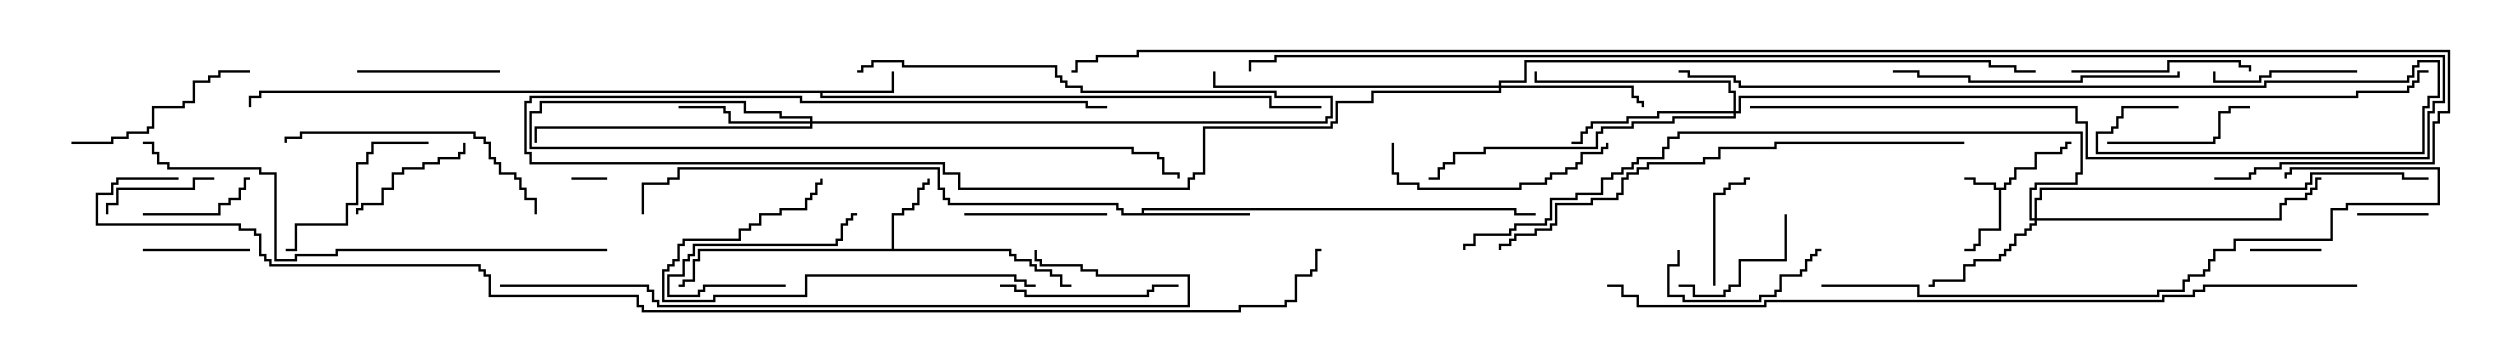 <svg version="1.1" width="105" height="15" xmlns="http://www.w3.org/2000/svg"><path d="M84.164,7.879L84.164,7.664L84.379,7.664L84.379,7.45L84.593,7.45L84.593,7.021L85.45,7.021L85.45,6.379L86.521,6.379L86.521,6.164L86.736,6.164L86.736,5.95L87,5.95L87,6.05L86.836,6.05L86.836,6.264L86.621,6.264L86.621,6.479L85.55,6.479L85.55,7.121L84.693,7.121L84.693,7.55L84.479,7.55L84.479,7.764L84.264,7.764L84.264,7.979L84.05,7.979L84.05,9.693L83.193,9.693L83.193,10.336L82.979,10.336L82.979,10.55L82.5,10.55L82.5,10.45L82.879,10.45L82.879,10.236L83.093,10.236L83.093,9.593L83.95,9.593L83.95,7.979L83.736,7.979L83.736,7.764L82.879,7.764L82.879,7.55L82.5,7.55L82.5,7.45L82.979,7.45L82.979,7.664L83.836,7.664L83.836,7.879z" stroke="none"/><path d="M37.45,3.807L37.45,3L37.55,3L37.55,3.907L34.55,3.907L34.55,4.021L53.407,4.021L53.407,4.45L55.5,4.45L55.5,4.55L53.307,4.55L53.307,4.121L34.45,4.121L34.45,3.907L10.979,3.907L10.979,4.121L10.55,4.121L10.55,4.5L10.45,4.5L10.45,4.021L10.879,4.021L10.879,3.807z" stroke="none"/><path d="M37.45,10.45L37.45,8.95L37.879,8.95L37.879,8.736L38.307,8.736L38.307,8.521L38.521,8.521L38.521,7.879L38.736,7.879L38.736,7.664L38.95,7.664L38.95,7.5L39.05,7.5L39.05,7.764L38.836,7.764L38.836,7.979L38.621,7.979L38.621,8.621L38.407,8.621L38.407,8.836L37.979,8.836L37.979,9.05L37.55,9.05L37.55,10.45L42.479,10.45L42.479,10.664L42.693,10.664L42.693,10.879L43.336,10.879L43.336,11.093L43.55,11.093L43.55,11.307L44.193,11.307L44.193,11.521L44.621,11.521L44.621,11.95L45,11.95L45,12.05L44.521,12.05L44.521,11.621L44.093,11.621L44.093,11.407L43.45,11.407L43.45,11.193L43.236,11.193L43.236,10.979L42.593,10.979L42.593,10.764L42.379,10.764L42.379,10.55L29.407,10.55L29.407,10.979L29.193,10.979L29.193,11.836L28.764,11.836L28.764,12.05L28.5,12.05L28.5,11.95L28.664,11.95L28.664,11.736L29.093,11.736L29.093,10.879L29.307,10.879L29.307,10.45z" stroke="none"/><path d="M47.95,8.95L47.95,8.736L63.693,8.736L63.693,8.95L64.5,8.95L64.5,9.05L63.593,9.05L63.593,8.836L48.05,8.836L48.05,8.95L52.5,8.95L52.5,9.05L47.093,9.05L47.093,8.836L46.879,8.836L46.879,8.621L39.807,8.621L39.807,8.407L39.593,8.407L39.593,7.979L39.379,7.979L39.379,7.121L28.55,7.121L28.55,7.55L28.121,7.55L28.121,7.764L27.05,7.764L27.05,9L26.95,9L26.95,7.664L28.021,7.664L28.021,7.45L28.45,7.45L28.45,7.021L39.479,7.021L39.479,7.879L39.693,7.879L39.693,8.307L39.907,8.307L39.907,8.521L46.979,8.521L46.979,8.736L47.193,8.736L47.193,8.95z" stroke="none"/><path d="M34.021,5.093L34.021,4.979L32.736,4.979L32.736,4.764L31.236,4.764L31.236,4.336L22.764,4.336L22.764,4.764L22.336,4.764L22.336,6.164L47.621,6.164L47.621,6.379L48.693,6.379L48.693,6.593L48.907,6.593L48.907,7.236L49.55,7.236L49.55,7.5L49.45,7.5L49.45,7.336L48.807,7.336L48.807,6.693L48.593,6.693L48.593,6.479L47.521,6.479L47.521,6.264L22.236,6.264L22.236,4.664L22.664,4.664L22.664,4.236L31.336,4.236L31.336,4.664L32.836,4.664L32.836,4.879L34.121,4.879L34.121,5.093L55.664,5.093L55.664,4.879L55.879,4.879L55.879,4.121L53.521,4.121L53.521,3.907L45.379,3.907L45.379,3.693L44.736,3.693L44.736,3.479L44.521,3.479L44.521,3.264L44.307,3.264L44.307,2.836L37.879,2.836L37.879,2.621L36.693,2.621L36.693,2.836L36.264,2.836L36.264,3.05L36,3.05L36,2.95L36.164,2.95L36.164,2.736L36.593,2.736L36.593,2.521L37.979,2.521L37.979,2.736L44.407,2.736L44.407,3.164L44.621,3.164L44.621,3.379L44.836,3.379L44.836,3.593L45.479,3.593L45.479,3.807L53.621,3.807L53.621,4.021L55.979,4.021L55.979,4.979L55.764,4.979L55.764,5.193L34.121,5.193L34.121,5.407L22.55,5.407L22.55,6L22.45,6L22.45,5.307L34.021,5.307L34.021,5.193L30.593,5.193L30.593,4.764L30.379,4.764L30.379,4.55L28.5,4.55L28.5,4.45L30.479,4.45L30.479,4.664L30.693,4.664L30.693,5.093z" stroke="none"/><path d="M85.45,9.164L85.45,8.307L85.664,8.307L85.664,7.879L96.807,7.879L96.807,7.664L97.021,7.664L97.021,7.236L100.979,7.236L100.979,7.45L102,7.45L102,7.55L100.879,7.55L100.879,7.336L97.121,7.336L97.121,7.764L96.907,7.764L96.907,7.979L85.764,7.979L85.764,8.407L85.55,8.407L85.55,9.164L95.736,9.164L95.736,8.521L95.95,8.521L95.95,8.307L96.807,8.307L96.807,8.093L97.021,8.093L97.021,7.879L97.236,7.879L97.236,7.45L97.5,7.45L97.5,7.55L97.336,7.55L97.336,7.979L97.121,7.979L97.121,8.193L96.907,8.193L96.907,8.407L96.05,8.407L96.05,8.621L95.836,8.621L95.836,9.264L85.55,9.264L85.55,9.479L85.336,9.479L85.336,9.693L85.121,9.693L85.121,9.907L84.693,9.907L84.693,10.336L84.479,10.336L84.479,10.55L84.264,10.55L84.264,10.764L84.05,10.764L84.05,10.979L82.979,10.979L82.979,11.193L82.55,11.193L82.55,11.836L81.264,11.836L81.264,12.05L81,12.05L81,11.95L81.164,11.95L81.164,11.736L82.45,11.736L82.45,11.093L82.879,11.093L82.879,10.879L83.95,10.879L83.95,10.664L84.164,10.664L84.164,10.45L84.379,10.45L84.379,10.236L84.593,10.236L84.593,9.807L85.021,9.807L85.021,9.593L85.236,9.593L85.236,9.379L85.45,9.379L85.45,9.264L85.236,9.264L85.236,7.879L85.45,7.879L85.45,7.664L87.164,7.664L87.164,7.236L87.379,7.236L87.379,5.621L70.55,5.621L70.55,5.836L70.121,5.836L70.121,6.264L69.907,6.264L69.907,6.693L68.836,6.693L68.836,6.907L68.621,6.907L68.621,7.121L68.193,7.121L68.193,7.336L67.764,7.336L67.764,7.55L67.336,7.55L67.336,8.193L66.264,8.193L66.264,8.407L65.193,8.407L65.193,9.264L64.979,9.264L64.979,9.479L63.693,9.479L63.693,9.693L63.479,9.693L63.479,9.907L61.979,9.907L61.979,10.336L61.55,10.336L61.55,10.5L61.45,10.5L61.45,10.236L61.879,10.236L61.879,9.807L63.379,9.807L63.379,9.593L63.593,9.593L63.593,9.379L64.879,9.379L64.879,9.164L65.093,9.164L65.093,8.307L66.164,8.307L66.164,8.093L67.236,8.093L67.236,7.45L67.664,7.45L67.664,7.236L68.093,7.236L68.093,7.021L68.521,7.021L68.521,6.807L68.736,6.807L68.736,6.593L69.807,6.593L69.807,6.164L70.021,6.164L70.021,5.736L70.45,5.736L70.45,5.521L87.479,5.521L87.479,7.336L87.264,7.336L87.264,7.764L85.55,7.764L85.55,7.979L85.336,7.979L85.336,9.164z" stroke="none"/><path d="M62.95,3.593L62.95,3.379L64.021,3.379L64.021,2.521L83.621,2.521L83.621,2.736L84.693,2.736L84.693,2.95L85.5,2.95L85.5,3.05L84.593,3.05L84.593,2.836L83.521,2.836L83.521,2.621L64.121,2.621L64.121,3.479L63.05,3.479L63.05,3.593L68.621,3.593L68.621,4.021L68.836,4.021L68.836,4.236L69.05,4.236L69.05,4.5L68.95,4.5L68.95,4.336L68.736,4.336L68.736,4.121L68.521,4.121L68.521,3.693L63.05,3.693L63.05,3.907L57.693,3.907L57.693,4.336L56.193,4.336L56.193,5.193L55.979,5.193L55.979,5.407L50.621,5.407L50.621,7.336L50.193,7.336L50.193,7.55L49.979,7.55L49.979,7.979L40.236,7.979L40.236,7.336L39.593,7.336L39.593,6.907L22.236,6.907L22.236,6.479L22.021,6.479L22.021,4.236L22.236,4.236L22.236,4.021L33.693,4.021L33.693,4.236L45.693,4.236L45.693,4.45L46.5,4.45L46.5,4.55L45.593,4.55L45.593,4.336L33.593,4.336L33.593,4.121L22.336,4.121L22.336,4.336L22.121,4.336L22.121,6.379L22.336,6.379L22.336,6.807L39.693,6.807L39.693,7.236L40.336,7.236L40.336,7.879L49.879,7.879L49.879,7.45L50.093,7.45L50.093,7.236L50.521,7.236L50.521,5.307L55.879,5.307L55.879,5.093L56.093,5.093L56.093,4.236L57.593,4.236L57.593,3.807L62.95,3.807L62.95,3.693L50.95,3.693L50.95,3L51.05,3L51.05,3.593z" stroke="none"/><path d="M72.807,4.664L72.807,3.907L72.593,3.907L72.593,3.479L64.45,3.479L64.45,3L64.55,3L64.55,3.379L72.693,3.379L72.693,3.807L72.907,3.807L72.907,4.664L73.021,4.664L73.021,4.021L98.95,4.021L98.95,3.807L101.093,3.807L101.093,3.593L101.307,3.593L101.307,3.379L101.521,3.379L101.521,2.95L102,2.95L102,3.05L101.621,3.05L101.621,3.479L101.407,3.479L101.407,3.693L101.193,3.693L101.193,3.907L99.05,3.907L99.05,4.121L73.121,4.121L73.121,4.764L72.907,4.764L72.907,4.979L70.336,4.979L70.336,5.193L68.621,5.193L68.621,5.407L67.336,5.407L67.336,5.621L67.121,5.621L67.121,6.264L62.407,6.264L62.407,6.479L61.121,6.479L61.121,6.907L60.693,6.907L60.693,7.121L60.479,7.121L60.479,7.55L60,7.55L60,7.45L60.379,7.45L60.379,7.021L60.593,7.021L60.593,6.807L61.021,6.807L61.021,6.379L62.307,6.379L62.307,6.164L67.021,6.164L67.021,5.521L67.236,5.521L67.236,5.307L68.521,5.307L68.521,5.093L70.236,5.093L70.236,4.879L72.807,4.879L72.807,4.764L69.693,4.764L69.693,4.979L68.407,4.979L68.407,5.193L66.907,5.193L66.907,5.407L66.693,5.407L66.693,5.621L66.479,5.621L66.479,6.05L66,6.05L66,5.95L66.379,5.95L66.379,5.521L66.593,5.521L66.593,5.307L66.807,5.307L66.807,5.093L68.307,5.093L68.307,4.879L69.593,4.879L69.593,4.664z" stroke="none"/><path d="M25.5,7.45L25.5,7.55L24,7.55L24,7.45z" stroke="none"/><path d="M99,9.05L99,8.95L102,8.95L102,9.05z" stroke="none"/><path d="M97.5,10.45L97.5,10.55L94.5,10.55L94.5,10.45z" stroke="none"/><path d="M33,11.95L33,12.05L29.621,12.05L29.621,12.264L29.407,12.264L29.407,12.479L28.021,12.479L28.021,11.521L28.664,11.521L28.664,10.879L28.879,10.879L28.879,10.664L29.093,10.664L29.093,10.236L35.093,10.236L35.093,10.021L35.307,10.021L35.307,9.379L35.521,9.379L35.521,9.164L35.736,9.164L35.736,8.95L36,8.95L36,9.05L35.836,9.05L35.836,9.264L35.621,9.264L35.621,9.479L35.407,9.479L35.407,10.121L35.193,10.121L35.193,10.336L29.193,10.336L29.193,10.764L28.979,10.764L28.979,10.979L28.764,10.979L28.764,11.621L28.121,11.621L28.121,12.379L29.307,12.379L29.307,12.164L29.521,12.164L29.521,11.95z" stroke="none"/><path d="M10.5,10.45L10.5,10.55L6,10.55L6,10.45z" stroke="none"/><path d="M72.05,12L71.95,12L71.95,8.093L72.379,8.093L72.379,7.879L72.593,7.879L72.593,7.664L73.236,7.664L73.236,7.45L73.5,7.45L73.5,7.55L73.336,7.55L73.336,7.764L72.693,7.764L72.693,7.979L72.479,7.979L72.479,8.193L72.05,8.193z" stroke="none"/><path d="M9,7.45L9,7.55L8.193,7.55L8.193,7.979L4.979,7.979L4.979,8.621L4.55,8.621L4.55,9L4.45,9L4.45,8.521L4.879,8.521L4.879,7.879L8.093,7.879L8.093,7.45z" stroke="none"/><path d="M6,9.05L6,8.95L9.164,8.95L9.164,8.521L9.593,8.521L9.593,8.307L10.021,8.307L10.021,7.879L10.236,7.879L10.236,7.45L10.5,7.45L10.5,7.55L10.336,7.55L10.336,7.979L10.121,7.979L10.121,8.407L9.693,8.407L9.693,8.621L9.264,8.621L9.264,9.05z" stroke="none"/><path d="M19.45,6L19.55,6L19.55,6.479L19.336,6.479L19.336,6.693L18.479,6.693L18.479,6.907L17.836,6.907L17.836,7.121L16.979,7.121L16.979,7.336L16.55,7.336L16.55,7.979L16.121,7.979L16.121,8.621L15.264,8.621L15.264,8.836L15.05,8.836L15.05,9L14.95,9L14.95,8.736L15.164,8.736L15.164,8.521L16.021,8.521L16.021,7.879L16.45,7.879L16.45,7.236L16.879,7.236L16.879,7.021L17.736,7.021L17.736,6.807L18.379,6.807L18.379,6.593L19.236,6.593L19.236,6.379L19.45,6.379z" stroke="none"/><path d="M74.95,9L75.05,9L75.05,10.979L73.121,10.979L73.121,12.05L72.693,12.05L72.693,12.264L72.479,12.264L72.479,12.479L71.093,12.479L71.093,12.05L70.5,12.05L70.5,11.95L71.193,11.95L71.193,12.379L72.379,12.379L72.379,12.164L72.593,12.164L72.593,11.95L73.021,11.95L73.021,10.879L74.95,10.879z" stroke="none"/><path d="M70.45,10.5L70.55,10.5L70.55,11.193L70.121,11.193L70.121,12.379L70.764,12.379L70.764,12.593L73.879,12.593L73.879,12.379L74.521,12.379L74.521,12.164L74.736,12.164L74.736,11.521L75.593,11.521L75.593,11.307L75.807,11.307L75.807,10.879L76.021,10.879L76.021,10.664L76.236,10.664L76.236,10.45L76.5,10.45L76.5,10.55L76.336,10.55L76.336,10.764L76.121,10.764L76.121,10.979L75.907,10.979L75.907,11.407L75.693,11.407L75.693,11.621L74.836,11.621L74.836,12.264L74.621,12.264L74.621,12.479L73.979,12.479L73.979,12.693L70.664,12.693L70.664,12.479L70.021,12.479L70.021,11.093L70.45,11.093z" stroke="none"/><path d="M15,3.05L15,2.95L21,2.95L21,3.05z" stroke="none"/><path d="M46.5,8.95L46.5,9.05L40.5,9.05L40.5,8.95z" stroke="none"/><path d="M99,2.95L99,3.05L95.407,3.05L95.407,3.264L94.979,3.264L94.979,3.479L92.95,3.479L92.95,3L93.05,3L93.05,3.379L94.879,3.379L94.879,3.164L95.307,3.164L95.307,2.95z" stroke="none"/><path d="M88.5,6.05L88.5,5.95L92.95,5.95L92.95,5.736L93.164,5.736L93.164,4.664L93.593,4.664L93.593,4.45L94.5,4.45L94.5,4.55L93.693,4.55L93.693,4.764L93.264,4.764L93.264,5.836L93.05,5.836L93.05,6.05z" stroke="none"/><path d="M42,12.05L42,11.95L42.693,11.95L42.693,12.164L43.121,12.164L43.121,12.379L48.164,12.379L48.164,12.164L48.379,12.164L48.379,11.95L49.5,11.95L49.5,12.05L48.479,12.05L48.479,12.264L48.264,12.264L48.264,12.479L43.021,12.479L43.021,12.264L42.593,12.264L42.593,12.05z" stroke="none"/><path d="M87,3.05L87,2.95L91.021,2.95L91.021,2.521L94.121,2.521L94.121,2.736L94.55,2.736L94.55,3L94.45,3L94.45,2.836L94.021,2.836L94.021,2.621L91.121,2.621L91.121,3.05z" stroke="none"/><path d="M18,5.95L18,6.05L15.693,6.05L15.693,6.479L15.479,6.479L15.479,6.907L15.05,6.907L15.05,8.621L14.621,8.621L14.621,9.479L12.479,9.479L12.479,10.55L12,10.55L12,10.45L12.379,10.45L12.379,9.379L14.521,9.379L14.521,8.521L14.95,8.521L14.95,6.807L15.379,6.807L15.379,6.379L15.593,6.379L15.593,5.95z" stroke="none"/><path d="M10.5,2.95L10.5,3.05L9.264,3.05L9.264,3.264L8.836,3.264L8.836,3.479L8.193,3.479L8.193,4.336L7.764,4.336L7.764,4.55L6.479,4.55L6.479,5.407L6.264,5.407L6.264,5.621L5.407,5.621L5.407,5.836L4.764,5.836L4.764,6.05L3,6.05L3,5.95L4.664,5.95L4.664,5.736L5.307,5.736L5.307,5.521L6.164,5.521L6.164,5.307L6.379,5.307L6.379,4.45L7.664,4.45L7.664,4.236L8.093,4.236L8.093,3.379L8.736,3.379L8.736,3.164L9.164,3.164L9.164,2.95z" stroke="none"/><path d="M58.45,6L58.55,6L58.55,7.236L58.764,7.236L58.764,7.664L59.621,7.664L59.621,7.879L63.807,7.879L63.807,7.664L64.879,7.664L64.879,7.45L65.093,7.45L65.093,7.236L65.736,7.236L65.736,7.021L66.164,7.021L66.164,6.807L66.379,6.807L66.379,6.379L67.236,6.379L67.236,6.164L67.45,6.164L67.45,6L67.55,6L67.55,6.264L67.336,6.264L67.336,6.479L66.479,6.479L66.479,6.907L66.264,6.907L66.264,7.121L65.836,7.121L65.836,7.336L65.193,7.336L65.193,7.55L64.979,7.55L64.979,7.764L63.907,7.764L63.907,7.979L59.521,7.979L59.521,7.764L58.664,7.764L58.664,7.336L58.45,7.336z" stroke="none"/><path d="M43.5,11.95L43.5,12.05L43.021,12.05L43.021,11.836L42.593,11.836L42.593,11.621L33.907,11.621L33.907,12.479L30.05,12.479L30.05,12.693L27.807,12.693L27.807,11.307L28.021,11.307L28.021,11.093L28.236,11.093L28.236,10.879L28.45,10.879L28.45,10.236L28.664,10.236L28.664,10.021L31.021,10.021L31.021,9.593L31.45,9.593L31.45,9.379L31.879,9.379L31.879,8.95L32.736,8.95L32.736,8.736L33.807,8.736L33.807,8.307L34.021,8.307L34.021,8.093L34.236,8.093L34.236,7.664L34.45,7.664L34.45,7.5L34.55,7.5L34.55,7.764L34.336,7.764L34.336,8.193L34.121,8.193L34.121,8.407L33.907,8.407L33.907,8.836L32.836,8.836L32.836,9.05L31.979,9.05L31.979,9.479L31.55,9.479L31.55,9.693L31.121,9.693L31.121,10.121L28.764,10.121L28.764,10.336L28.55,10.336L28.55,10.979L28.336,10.979L28.336,11.193L28.121,11.193L28.121,11.407L27.907,11.407L27.907,12.593L29.95,12.593L29.95,12.379L33.807,12.379L33.807,11.521L42.693,11.521L42.693,11.736L43.121,11.736L43.121,11.95z" stroke="none"/><path d="M22.55,9L22.45,9L22.45,8.407L22.021,8.407L22.021,7.979L21.807,7.979L21.807,7.55L21.593,7.55L21.593,7.336L20.95,7.336L20.95,6.907L20.736,6.907L20.736,6.693L20.521,6.693L20.521,6.05L20.307,6.05L20.307,5.836L19.879,5.836L19.879,5.621L12.693,5.621L12.693,5.836L12.05,5.836L12.05,6L11.95,6L11.95,5.736L12.593,5.736L12.593,5.521L19.979,5.521L19.979,5.736L20.407,5.736L20.407,5.95L20.621,5.95L20.621,6.593L20.836,6.593L20.836,6.807L21.05,6.807L21.05,7.236L21.693,7.236L21.693,7.45L21.907,7.45L21.907,7.879L22.121,7.879L22.121,8.307L22.55,8.307z" stroke="none"/><path d="M91.45,3L91.55,3L91.55,3.264L87.479,3.264L87.479,3.479L82.664,3.479L82.664,3.264L80.521,3.264L80.521,3.05L79.5,3.05L79.5,2.95L80.621,2.95L80.621,3.164L82.764,3.164L82.764,3.379L87.379,3.379L87.379,3.164L91.45,3.164z" stroke="none"/><path d="M76.5,12.05L76.5,11.95L80.621,11.95L80.621,12.379L90.593,12.379L90.593,12.164L91.664,12.164L91.664,11.736L91.879,11.736L91.879,11.521L92.521,11.521L92.521,11.307L92.736,11.307L92.736,10.879L92.95,10.879L92.95,10.45L93.807,10.45L93.807,10.021L97.879,10.021L97.879,8.736L98.521,8.736L98.521,8.521L102.379,8.521L102.379,7.121L96.264,7.121L96.264,7.336L96.05,7.336L96.05,7.5L95.95,7.5L95.95,7.236L96.164,7.236L96.164,7.021L102.479,7.021L102.479,8.621L98.621,8.621L98.621,8.836L97.979,8.836L97.979,10.121L93.907,10.121L93.907,10.55L93.05,10.55L93.05,10.979L92.836,10.979L92.836,11.407L92.621,11.407L92.621,11.621L91.979,11.621L91.979,11.836L91.764,11.836L91.764,12.264L90.693,12.264L90.693,12.479L80.521,12.479L80.521,12.05z" stroke="none"/><path d="M82.5,5.95L82.5,6.05L74.621,6.05L74.621,6.264L72.264,6.264L72.264,6.693L71.621,6.693L71.621,6.907L69.264,6.907L69.264,7.121L68.836,7.121L68.836,7.336L68.407,7.336L68.407,7.55L68.193,7.55L68.193,8.193L67.979,8.193L67.979,8.407L66.907,8.407L66.907,8.621L65.407,8.621L65.407,9.479L65.193,9.479L65.193,9.693L64.55,9.693L64.55,9.907L63.693,9.907L63.693,10.121L63.479,10.121L63.479,10.336L63.05,10.336L63.05,10.5L62.95,10.5L62.95,10.236L63.379,10.236L63.379,10.021L63.593,10.021L63.593,9.807L64.45,9.807L64.45,9.593L65.093,9.593L65.093,9.379L65.307,9.379L65.307,8.521L66.807,8.521L66.807,8.307L67.879,8.307L67.879,8.093L68.093,8.093L68.093,7.45L68.307,7.45L68.307,7.236L68.736,7.236L68.736,7.021L69.164,7.021L69.164,6.807L71.521,6.807L71.521,6.593L72.164,6.593L72.164,6.164L74.521,6.164L74.521,5.95z" stroke="none"/><path d="M25.5,10.45L25.5,10.55L14.193,10.55L14.193,10.764L12.479,10.764L12.479,10.979L11.521,10.979L11.521,7.336L10.879,7.336L10.879,7.121L7.021,7.121L7.021,6.907L6.593,6.907L6.593,6.479L6.379,6.479L6.379,6.05L6,6.05L6,5.95L6.479,5.95L6.479,6.379L6.693,6.379L6.693,6.807L7.121,6.807L7.121,7.021L10.979,7.021L10.979,7.236L11.621,7.236L11.621,10.879L12.379,10.879L12.379,10.664L14.093,10.664L14.093,10.45z" stroke="none"/><path d="M91.5,4.45L91.5,4.55L89.193,4.55L89.193,4.979L88.979,4.979L88.979,5.407L88.764,5.407L88.764,5.621L88.121,5.621L88.121,6.379L101.736,6.379L101.736,4.45L101.95,4.45L101.95,4.021L102.379,4.021L102.379,2.621L101.621,2.621L101.621,2.836L101.407,2.836L101.407,3.264L101.193,3.264L101.193,3.479L95.193,3.479L95.193,3.693L73.021,3.693L73.021,3.479L72.807,3.479L72.807,3.264L70.879,3.264L70.879,3.05L70.5,3.05L70.5,2.95L70.979,2.95L70.979,3.164L72.907,3.164L72.907,3.379L73.121,3.379L73.121,3.593L95.093,3.593L95.093,3.379L101.093,3.379L101.093,3.164L101.307,3.164L101.307,2.736L101.521,2.736L101.521,2.521L102.479,2.521L102.479,4.121L102.05,4.121L102.05,4.55L101.836,4.55L101.836,6.479L88.021,6.479L88.021,5.521L88.664,5.521L88.664,5.307L88.879,5.307L88.879,4.879L89.093,4.879L89.093,4.45z" stroke="none"/><path d="M73.5,4.55L73.5,4.45L87.264,4.45L87.264,5.093L87.693,5.093L87.693,6.593L101.95,6.593L101.95,4.664L102.164,4.664L102.164,4.236L102.593,4.236L102.593,2.407L53.621,2.407L53.621,2.621L52.55,2.621L52.55,3L52.45,3L52.45,2.521L53.521,2.521L53.521,2.307L102.693,2.307L102.693,4.336L102.264,4.336L102.264,4.764L102.05,4.764L102.05,6.693L87.593,6.693L87.593,5.193L87.164,5.193L87.164,4.55z" stroke="none"/><path d="M21,12.05L21,11.95L27.264,11.95L27.264,12.164L27.479,12.164L27.479,12.593L27.693,12.593L27.693,12.807L49.879,12.807L49.879,11.621L46.021,11.621L46.021,11.407L45.379,11.407L45.379,11.193L43.664,11.193L43.664,10.979L43.45,10.979L43.45,10.5L43.55,10.5L43.55,10.879L43.764,10.879L43.764,11.093L45.479,11.093L45.479,11.307L46.121,11.307L46.121,11.521L49.979,11.521L49.979,12.907L27.593,12.907L27.593,12.693L27.379,12.693L27.379,12.264L27.164,12.264L27.164,12.05z" stroke="none"/><path d="M99,11.95L99,12.05L92.621,12.05L92.621,12.264L92.193,12.264L92.193,12.479L90.907,12.479L90.907,12.693L74.193,12.693L74.193,12.907L68.736,12.907L68.736,12.479L68.093,12.479L68.093,12.05L67.5,12.05L67.5,11.95L68.193,11.95L68.193,12.379L68.836,12.379L68.836,12.807L74.093,12.807L74.093,12.593L90.807,12.593L90.807,12.379L92.093,12.379L92.093,12.164L92.521,12.164L92.521,11.95z" stroke="none"/><path d="M7.5,7.45L7.5,7.55L4.979,7.55L4.979,7.764L4.764,7.764L4.764,8.193L4.121,8.193L4.121,9.379L10.121,9.379L10.121,9.593L10.764,9.593L10.764,9.807L10.979,9.807L10.979,10.664L11.193,10.664L11.193,10.879L11.407,10.879L11.407,11.093L20.193,11.093L20.193,11.307L20.407,11.307L20.407,11.521L20.621,11.521L20.621,12.379L26.836,12.379L26.836,12.807L27.05,12.807L27.05,13.021L52.021,13.021L52.021,12.807L53.95,12.807L53.95,12.593L54.379,12.593L54.379,11.521L55.021,11.521L55.021,11.307L55.236,11.307L55.236,10.45L55.5,10.45L55.5,10.55L55.336,10.55L55.336,11.407L55.121,11.407L55.121,11.621L54.479,11.621L54.479,12.693L54.05,12.693L54.05,12.907L52.121,12.907L52.121,13.121L26.95,13.121L26.95,12.907L26.736,12.907L26.736,12.479L20.521,12.479L20.521,11.621L20.307,11.621L20.307,11.407L20.093,11.407L20.093,11.193L11.307,11.193L11.307,10.979L11.093,10.979L11.093,10.764L10.879,10.764L10.879,9.907L10.664,9.907L10.664,9.693L10.021,9.693L10.021,9.479L4.021,9.479L4.021,8.093L4.664,8.093L4.664,7.664L4.879,7.664L4.879,7.45z" stroke="none"/><path d="M93,7.55L93,7.45L94.45,7.45L94.45,7.236L94.664,7.236L94.664,7.021L95.736,7.021L95.736,6.807L102.164,6.807L102.164,5.093L102.379,5.093L102.379,4.664L102.807,4.664L102.807,2.193L47.836,2.193L47.836,2.407L46.121,2.407L46.121,2.621L45.264,2.621L45.264,3.05L45,3.05L45,2.95L45.164,2.95L45.164,2.521L46.021,2.521L46.021,2.307L47.736,2.307L47.736,2.093L102.907,2.093L102.907,4.764L102.479,4.764L102.479,5.193L102.264,5.193L102.264,6.907L95.836,6.907L95.836,7.121L94.764,7.121L94.764,7.336L94.55,7.336L94.55,7.55z" stroke="none"/></svg>